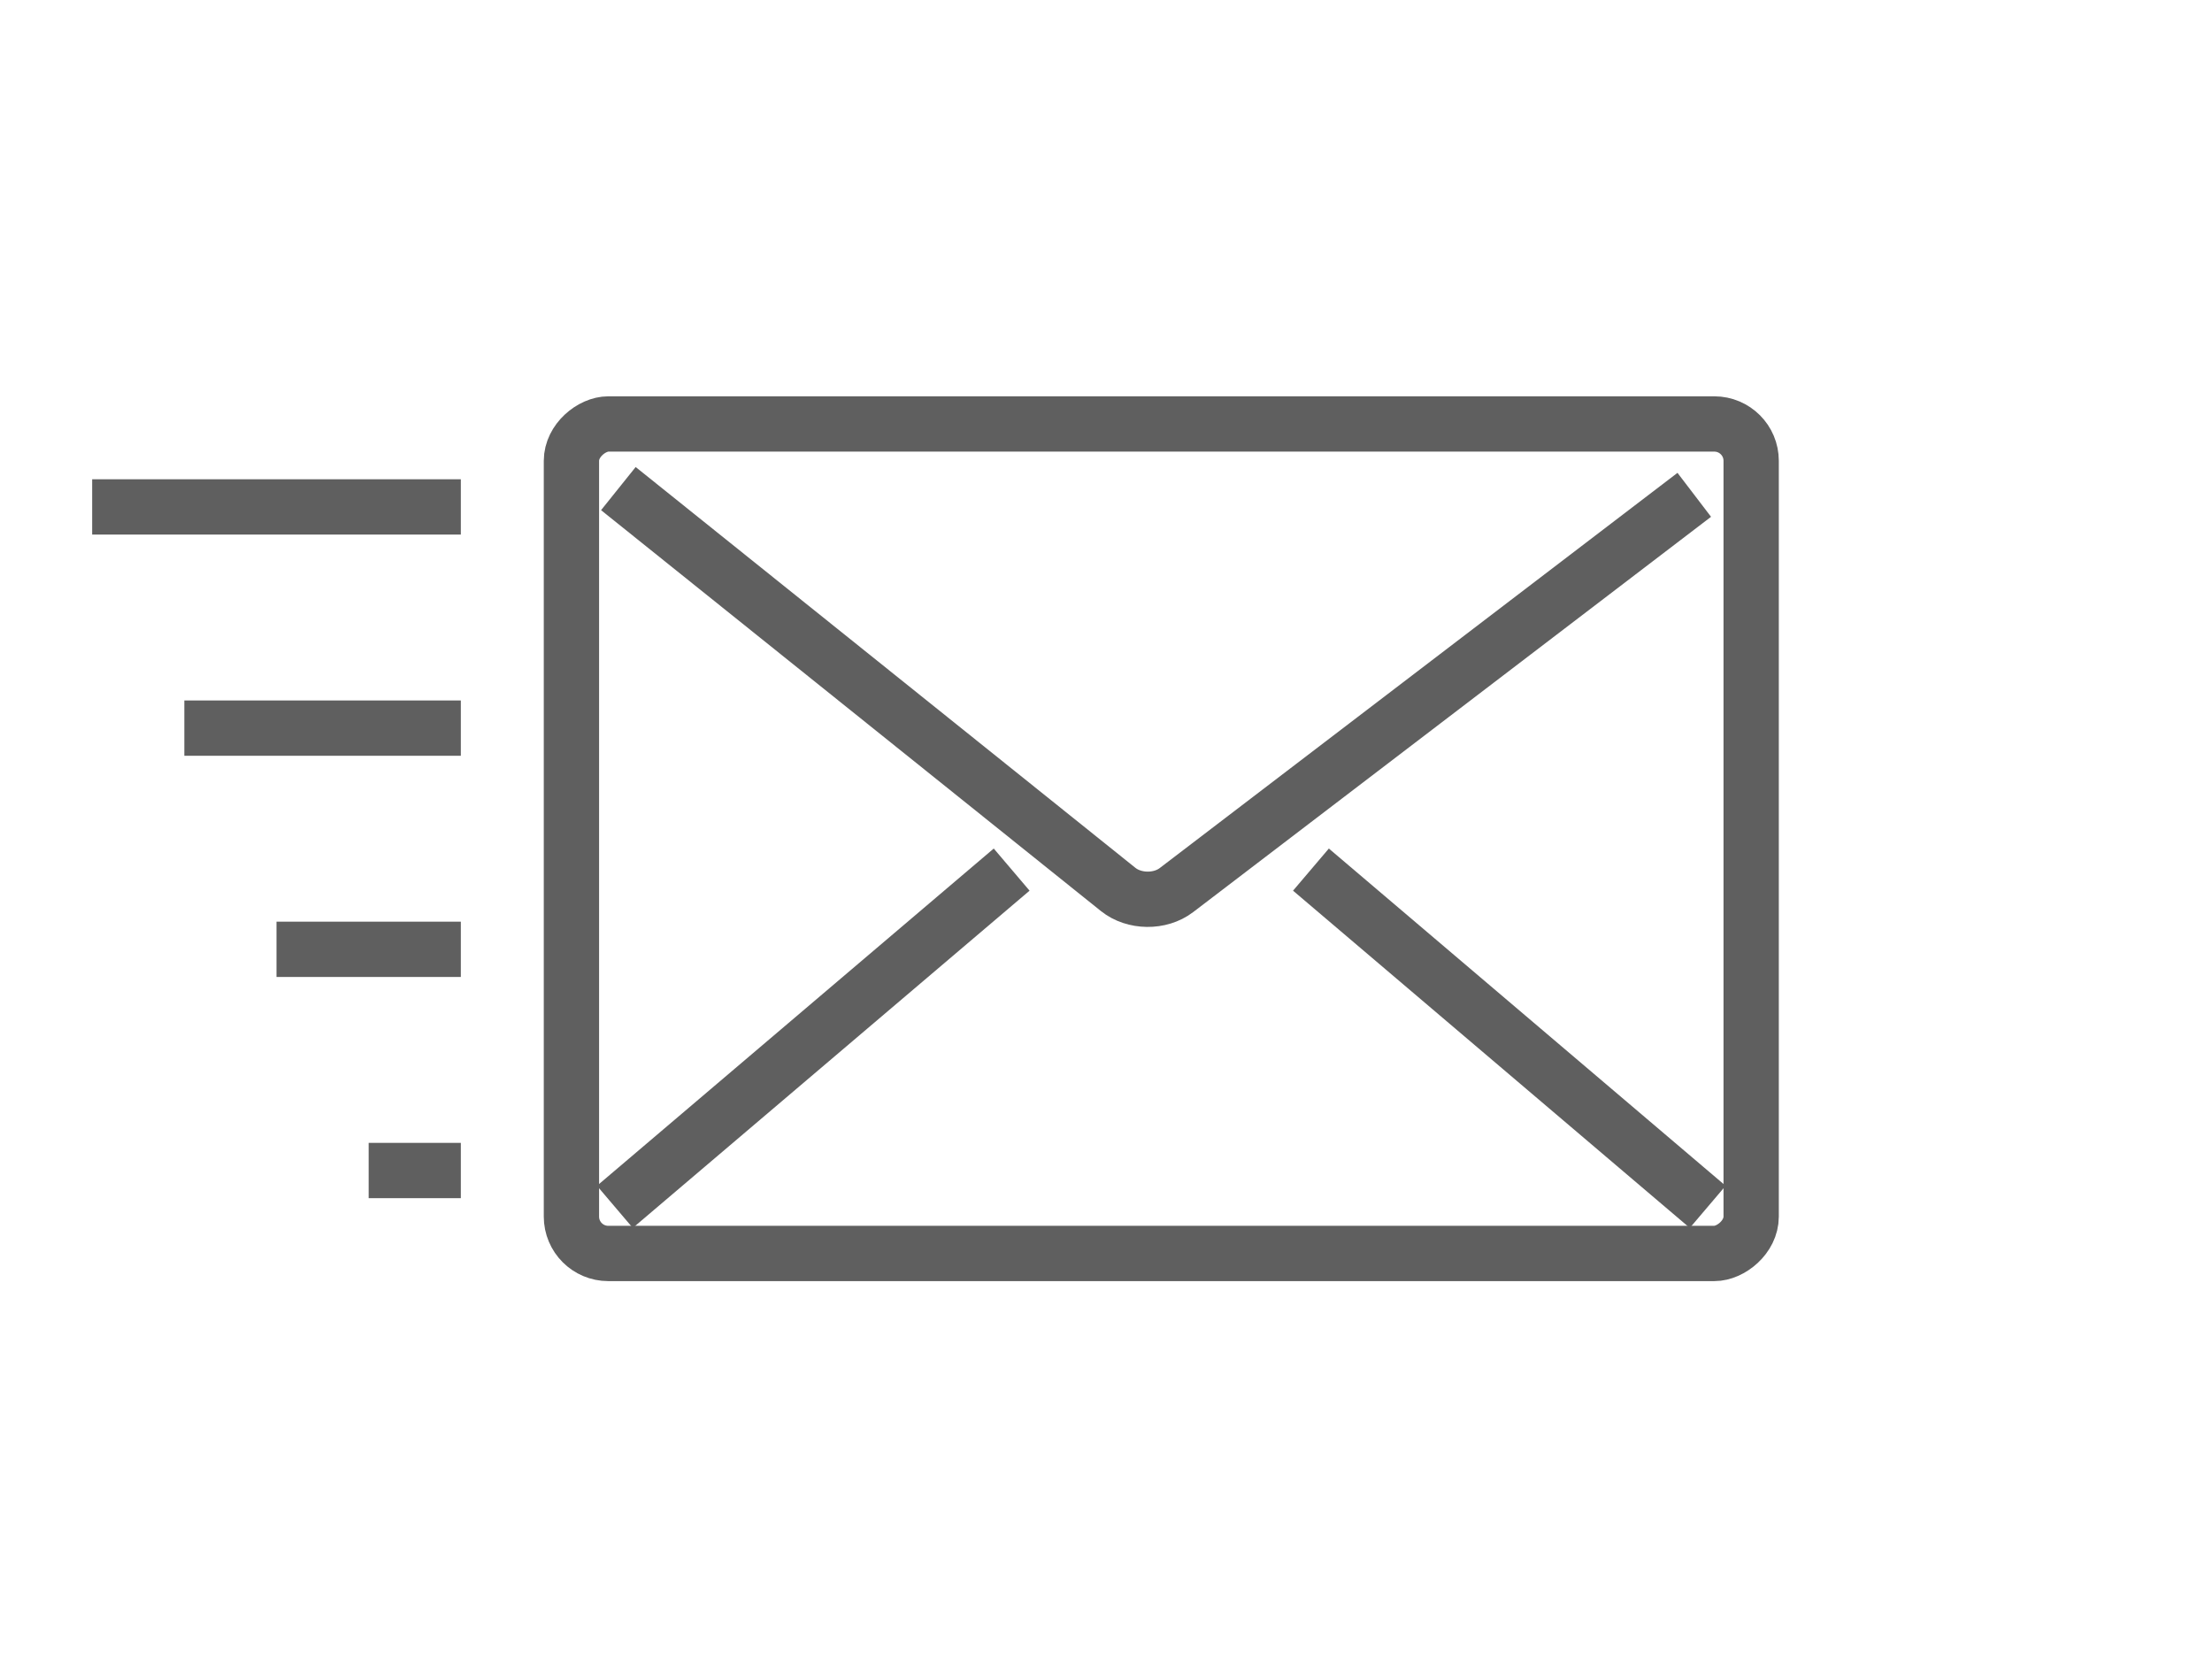 <?xml version="1.0" encoding="UTF-8" standalone="no"?>
<svg width="120px" height="90px" viewBox="0 0 120 90" version="1.1" xmlns="http://www.w3.org/2000/svg" xmlns:xlink="http://www.w3.org/1999/xlink" xmlns:sketch="http://www.bohemiancoding.com/sketch/ns">
    <!-- Generator: Sketch 3.3.2 (12043) - http://www.bohemiancoding.com/sketch -->
    <title>i_send</title>
    <desc>Created with Sketch.</desc>
    <defs></defs>
    <g id="Page-1" stroke="none" stroke-width="1" fill="none" fill-rule="evenodd" sketch:type="MSPage">
        <g id="i_send" sketch:type="MSArtboardGroup" stroke="#5F5F5F" stroke-width="3">
            <g id="Group-+-Group-Copy-4" sketch:type="MSLayerGroup" transform="translate(5, 22)">
                <g id="Group" transform="translate(0, 4)" sketch:type="MSShapeGroup">
                    <path d="M20,1.5 L-1.11022302e-16,1.5" id="Line"></path>
                    <path d="M20,13.5 L5,13.5" id="Line-Copy-2"></path>
                    <path d="M20,25.5 L10,25.5" id="Line-Copy-3"></path>
                    <path d="M20,37.5 L15,37.5" id="Line-Copy"></path>
                </g>
                <g id="Group" transform="translate(25, 0)" sketch:type="MSShapeGroup">
                    <rect id="Rectangle-304-Copy-4" transform="translate(33, 23.5) rotate(-270) translate(-33, -23.5) " x="10.5" y="-8.5" width="45" height="64" rx="2"></rect>
                    <path d="M3.546,4.506 L30.661,26.253 C31.524,26.945 32.928,26.968 33.82,26.288 L61.913,4.844" id="Path-1190-Copy-2"></path>
                    <path d="M61.5,42.5 L42.261,26.147" id="Line" stroke-linecap="square"></path>
                    <path d="M4.5,42.5 L23.739,26.147" id="Line-Copy-4" stroke-linecap="square"></path>
                </g>
            </g>
        </g>
    </g>
</svg>